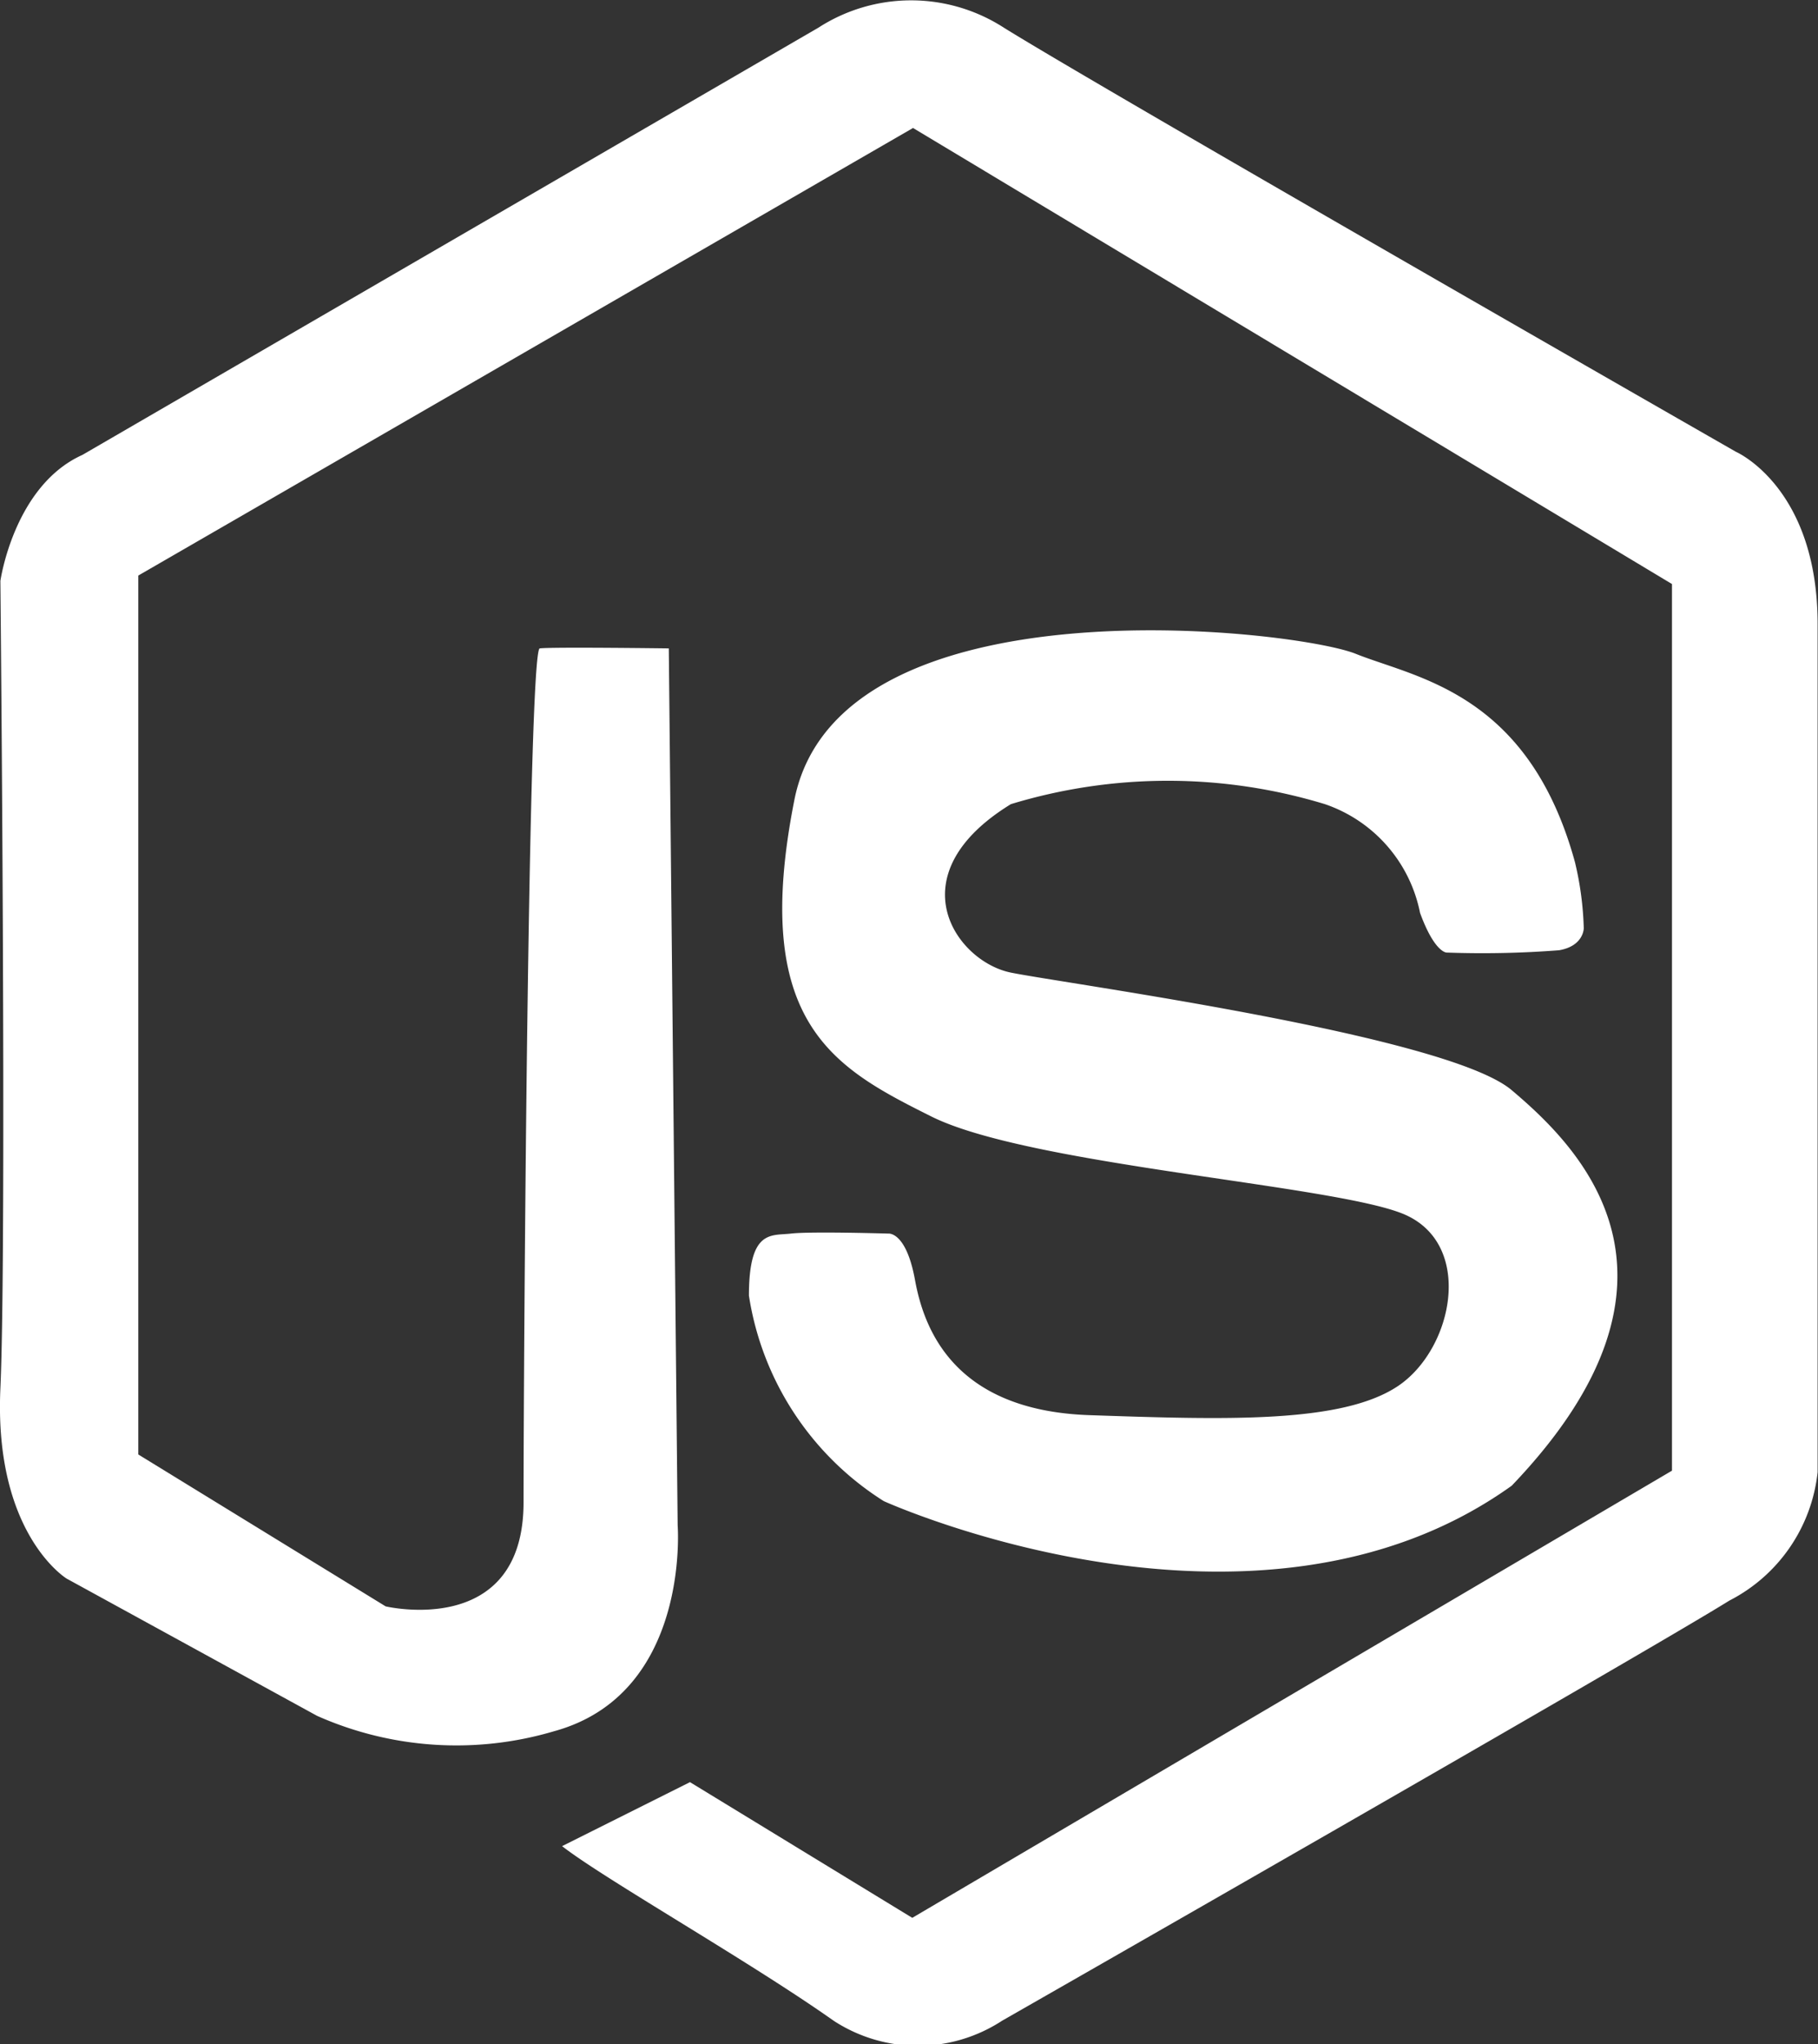<svg id="Calque_1" data-name="Calque 1" xmlns="http://www.w3.org/2000/svg" viewBox="0 0 47.19 53.03"><rect x="0" y="0" width="47.19" height="53.03" fill="#333333" stroke="none"/><defs><style>.cls-1{fill:#fff;}</style></defs><title>Sketch</title><path class="cls-1" d="M41.27,25.16a3.75,3.75,0,0,0-2.47-2.82,14,14,0,0,0-8.15,0c-3,1.84-1.43,4.08,0,4.37s11.31,1.62,13,3.05,5.22,4.81,0,10.26c-6.66,4.77-16.3.4-16.3.4a7.69,7.69,0,0,1-3.5-5.33c0-1.73.58-1.55,1.09-1.61s2.53,0,2.53,0,.46-.06.69,1.2,1,3.39,4.53,3.51,6.54.22,8-.75,2-3.73.12-4.48-9.71-1.26-12.23-2.52-4.7-2.41-3.55-8.21,13-4.42,14.57-3.79,4.48,1,5.69,5.4a8.27,8.27,0,0,1,.23,1.72s0,.46-.64.57a25.89,25.89,0,0,1-2.92.06S41.65,26.2,41.27,25.16Z" transform="translate(-4.41 -1.48)"/><path class="cls-1" d="M19,49.37l3.32-1.66,5.77,3.52,19.72-11.6v-23L28.11,4.8,8,16.41v22.8l6.42,3.94S18,44,18,40.45s.12-22.11.42-22.15,3.35,0,3.35,0L22,41.05s.34,4.37-3.21,5.34a8.91,8.91,0,0,1-6.15-.4L6.14,42.43S4.25,41.28,4.42,37.5s0-20.95,0-20.95.35-2.47,2.13-3.27L25.65,2.2a4.44,4.44,0,0,1,4.82,0c2.59,1.61,19,11,19,11s2.12.92,2.12,4.47v22A4.25,4.25,0,0,1,49.3,43c-2.3,1.43-18.88,10.9-18.88,10.9a4,4,0,0,1-4.37,0C23.87,52.36,20.09,50.22,19,49.37Z" transform="translate(-4.41 -1.48)"/></svg>